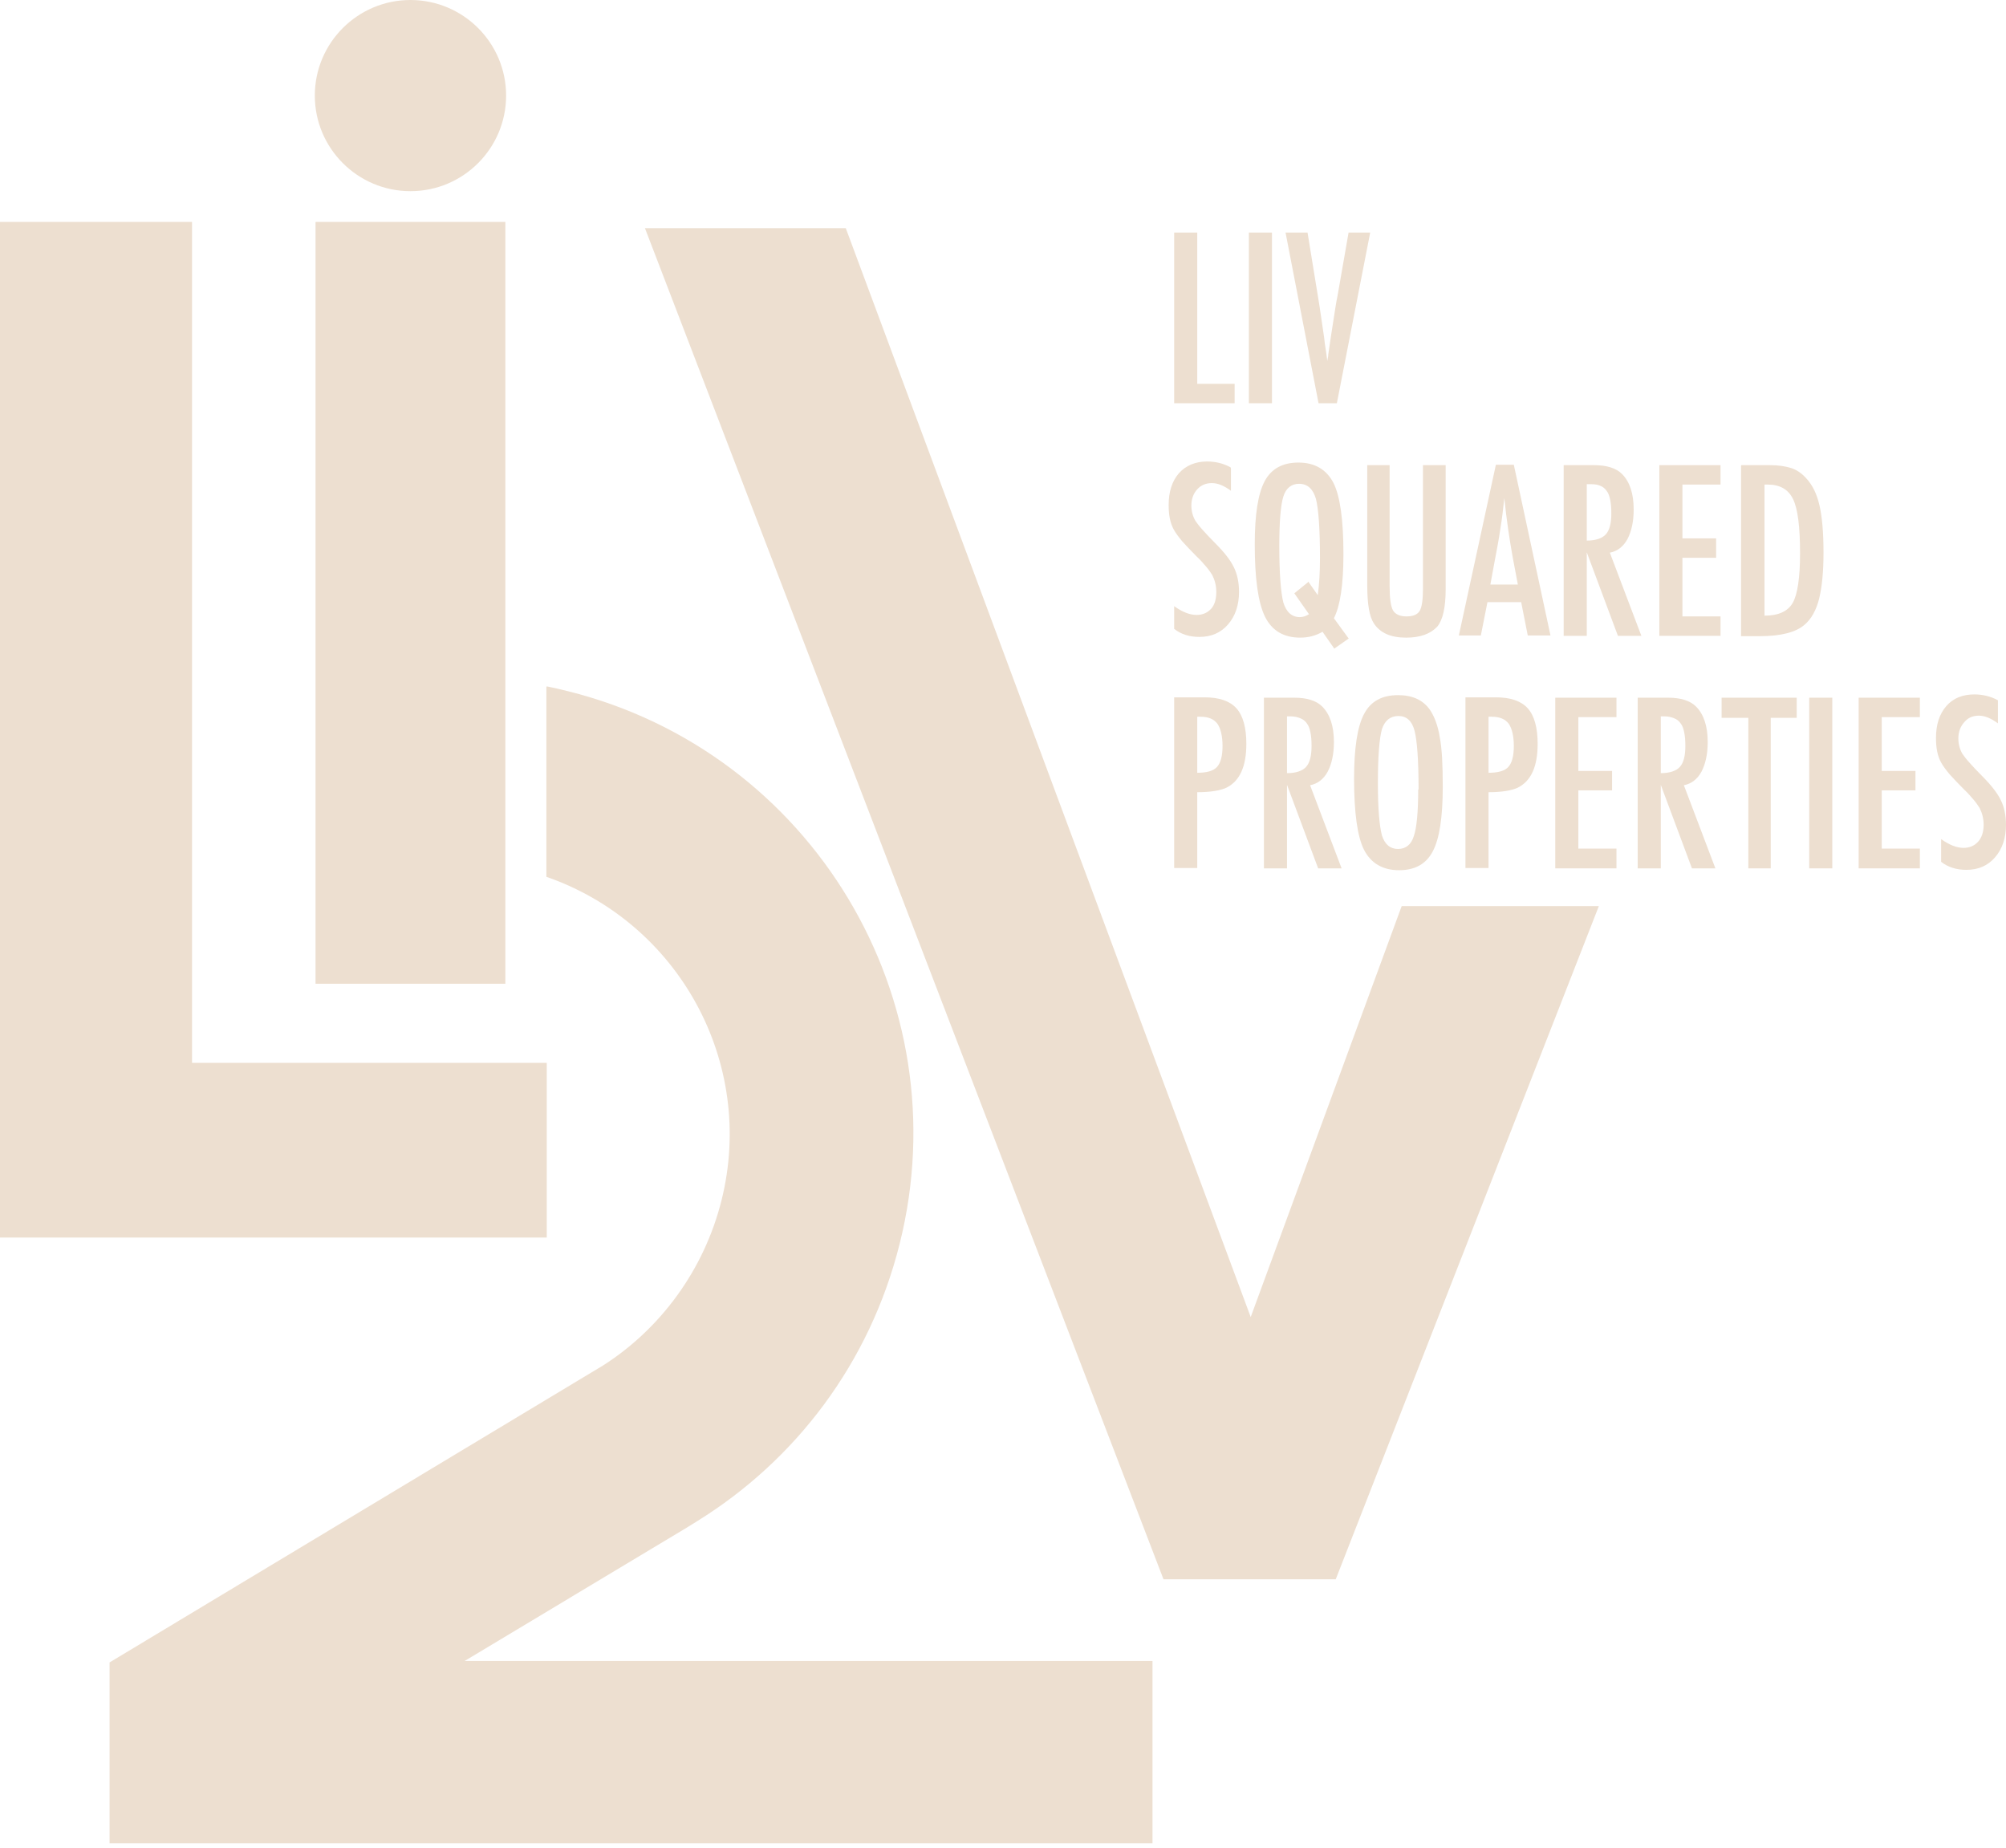<svg width="114" height="105" viewBox="0 0 114 105" fill="none" xmlns="http://www.w3.org/2000/svg">
<path d="M31.072 39.004C31.467 39.087 31.863 39.17 32.259 39.275C46.149 42.73 54.605 56.799 51.127 70.682C49.419 77.508 45.171 83.003 39.631 86.437L39.027 86.812L26.407 94.388H65.496V104.753H6.227V94.471L6.331 94.409L34.279 77.591C37.507 75.531 40.006 72.201 41.005 68.205C42.963 60.358 38.548 52.428 31.051 49.827V39.045L31.072 39.004Z" fill="#EDDFD0"/>
<path fill-rule="evenodd" clip-rule="evenodd" d="M0 70.327H31.072V60.399H10.913V12.612H0V70.327Z" fill="#EDDFD0"/>
<path d="M28.719 12.612H17.932V55.904H28.719V12.612Z" fill="#EDDFD0"/>
<path fill-rule="evenodd" clip-rule="evenodd" d="M66.121 89.747H75.909L90.862 51.492H79.657L71.077 74.844L48.065 12.967H36.652L66.121 89.747Z" fill="#EDDFD0"/>
<path fill-rule="evenodd" clip-rule="evenodd" d="M17.891 5.432C17.891 2.435 20.327 0 23.326 0C26.325 0 28.762 2.435 28.762 5.432C28.762 8.429 26.325 10.864 23.326 10.864C20.327 10.864 17.891 8.429 17.891 5.432Z" fill="#EDDFD0"/>
<path fill-rule="evenodd" clip-rule="evenodd" d="M68.039 43.915C68.58 43.915 68.955 43.811 69.163 43.582C69.371 43.353 69.476 42.958 69.476 42.396C69.476 41.834 69.371 41.397 69.184 41.127C68.976 40.856 68.663 40.731 68.226 40.731H68.039V43.915ZM66.727 39.628H68.455C69.288 39.628 69.892 39.836 70.267 40.252C70.642 40.669 70.829 41.355 70.829 42.271C70.829 43.562 70.454 44.394 69.684 44.769C69.309 44.935 68.747 45.019 68.039 45.019V49.327H66.727V39.628Z" fill="#EDDFD0"/>
<path fill-rule="evenodd" clip-rule="evenodd" d="M73.14 43.936C73.64 43.936 74.015 43.811 74.223 43.582C74.431 43.353 74.535 42.958 74.535 42.396C74.535 42.084 74.515 41.834 74.473 41.626C74.431 41.418 74.369 41.23 74.265 41.105C74.181 40.98 74.056 40.876 73.89 40.814C73.744 40.752 73.557 40.71 73.369 40.71H73.14V43.936ZM71.828 39.648H73.557C74.265 39.648 74.806 39.815 75.139 40.148C75.577 40.585 75.806 41.251 75.806 42.167C75.806 42.854 75.681 43.416 75.452 43.853C75.223 44.269 74.889 44.539 74.452 44.623L76.243 49.347H74.91L73.14 44.602V49.347H71.828V39.648Z" fill="#EDDFD0"/>
<path fill-rule="evenodd" clip-rule="evenodd" d="M80.617 44.873C80.617 43.187 80.533 42.084 80.387 41.522C80.242 40.96 79.929 40.689 79.471 40.689C79.013 40.689 78.701 40.939 78.534 41.439C78.388 41.959 78.305 42.979 78.305 44.519C78.305 45.934 78.388 46.912 78.534 47.474C78.701 47.995 79.013 48.245 79.45 48.245C79.888 48.245 80.2 47.995 80.346 47.516C80.512 47.037 80.596 46.142 80.596 44.852L80.617 44.873ZM81.991 44.727C81.991 46.434 81.804 47.662 81.429 48.369C81.054 49.098 80.408 49.452 79.513 49.452C78.576 49.452 77.909 49.056 77.513 48.286C77.139 47.537 76.951 46.184 76.951 44.248C76.951 42.521 77.139 41.293 77.513 40.585C77.888 39.857 78.534 39.503 79.45 39.503C80.263 39.503 80.866 39.773 81.262 40.336C81.512 40.71 81.72 41.23 81.824 41.917C81.949 42.562 81.991 43.478 81.991 44.706V44.727Z" fill="#EDDFD0"/>
<path fill-rule="evenodd" clip-rule="evenodd" d="M84.593 43.915C85.135 43.915 85.51 43.811 85.718 43.582C85.926 43.353 86.03 42.958 86.03 42.396C86.03 41.834 85.926 41.397 85.739 41.127C85.53 40.856 85.218 40.731 84.781 40.731H84.593V43.915ZM83.281 39.628H85.01C85.843 39.628 86.447 39.836 86.822 40.252C87.197 40.669 87.384 41.355 87.384 42.271C87.384 43.562 87.009 44.394 86.239 44.769C85.864 44.935 85.301 45.019 84.593 45.019V49.327H83.281V39.628Z" fill="#EDDFD0"/>
<path fill-rule="evenodd" clip-rule="evenodd" d="M88.385 39.648H91.863V40.752H89.697V43.811H91.613V44.914H89.697V48.224H91.863V49.347H88.385V39.648Z" fill="#EDDFD0"/>
<path fill-rule="evenodd" clip-rule="evenodd" d="M94.382 43.936C94.882 43.936 95.257 43.811 95.465 43.582C95.674 43.353 95.778 42.958 95.778 42.396C95.778 42.084 95.757 41.834 95.715 41.626C95.674 41.418 95.611 41.23 95.507 41.105C95.424 40.98 95.299 40.876 95.132 40.814C94.986 40.752 94.799 40.71 94.611 40.71H94.382V43.936ZM93.07 39.648H94.799C95.507 39.648 96.048 39.815 96.382 40.148C96.819 40.585 97.048 41.251 97.048 42.167C97.048 42.854 96.923 43.416 96.694 43.853C96.465 44.269 96.132 44.539 95.694 44.623L97.485 49.347H96.153L94.382 44.602V49.347H93.07V39.648Z" fill="#EDDFD0"/>
<path fill-rule="evenodd" clip-rule="evenodd" d="M97.838 39.648H102.107V40.793H100.629V49.347H99.358V40.793H97.838V39.648Z" fill="#EDDFD0"/>
<path d="M104.128 39.648H102.816V49.347H104.128V39.648Z" fill="#EDDFD0"/>
<path fill-rule="evenodd" clip-rule="evenodd" d="M105.627 39.648H109.105V40.752H106.939V43.811H108.855V44.914H106.939V48.224H109.105V49.347H105.627V39.648Z" fill="#EDDFD0"/>
<path fill-rule="evenodd" clip-rule="evenodd" d="M113.541 39.837V41.106C113.145 40.815 112.791 40.669 112.458 40.669C112.104 40.669 111.833 40.794 111.625 41.044C111.417 41.273 111.292 41.585 111.292 41.959C111.292 42.292 111.375 42.584 111.521 42.834C111.604 42.959 111.729 43.125 111.917 43.333C112.104 43.541 112.333 43.791 112.625 44.082C113.166 44.624 113.52 45.081 113.708 45.477C113.895 45.852 113.999 46.33 113.999 46.871C113.999 47.621 113.791 48.245 113.374 48.724C112.958 49.203 112.416 49.431 111.75 49.431C111.188 49.431 110.709 49.286 110.313 48.974V47.683C110.771 48.016 111.209 48.183 111.583 48.183C111.937 48.183 112.208 48.058 112.416 47.829C112.625 47.6 112.729 47.267 112.729 46.871C112.729 46.518 112.646 46.205 112.5 45.914C112.416 45.789 112.312 45.623 112.167 45.456C112.021 45.29 111.854 45.081 111.625 44.873C111.292 44.54 111.021 44.249 110.792 43.999C110.584 43.749 110.417 43.52 110.313 43.333C110.105 42.959 110.021 42.501 110.021 41.939C110.021 41.189 110.209 40.586 110.605 40.128C111 39.67 111.542 39.462 112.208 39.462C112.666 39.462 113.125 39.566 113.541 39.795V39.837Z" fill="#EDDFD0"/>
<path fill-rule="evenodd" clip-rule="evenodd" d="M69.954 26.62V27.89C69.559 27.598 69.205 27.453 68.871 27.453C68.517 27.453 68.247 27.578 68.038 27.806C67.83 28.035 67.705 28.348 67.705 28.722C67.705 29.055 67.789 29.347 67.934 29.596C68.018 29.721 68.143 29.888 68.33 30.096C68.517 30.304 68.746 30.554 69.038 30.845C69.58 31.386 69.934 31.844 70.121 32.24C70.308 32.614 70.413 33.093 70.413 33.634C70.413 34.383 70.204 35.008 69.788 35.486C69.371 35.965 68.83 36.194 68.163 36.194C67.601 36.194 67.122 36.048 66.727 35.736V34.446C67.185 34.779 67.622 34.945 67.997 34.945C68.351 34.945 68.622 34.821 68.83 34.592C69.038 34.363 69.121 34.029 69.121 33.634C69.121 33.28 69.038 32.968 68.892 32.677C68.809 32.552 68.705 32.385 68.559 32.219C68.413 32.052 68.247 31.844 68.018 31.636C67.684 31.303 67.414 31.012 67.185 30.762C66.976 30.512 66.81 30.283 66.706 30.096C66.497 29.721 66.414 29.263 66.414 28.701C66.414 27.952 66.602 27.349 66.997 26.891C67.393 26.454 67.934 26.225 68.601 26.225C69.059 26.225 69.517 26.329 69.934 26.558L69.954 26.62Z" fill="#EDDFD0"/>
<path fill-rule="evenodd" clip-rule="evenodd" d="M74.347 33.05L74.889 33.821C74.972 33.196 75.014 32.509 75.014 31.718C75.014 30.053 74.93 28.929 74.784 28.347C74.618 27.785 74.305 27.493 73.827 27.493C73.389 27.493 73.077 27.743 72.931 28.222C72.785 28.68 72.702 29.616 72.702 31.011C72.702 32.572 72.785 33.654 72.931 34.237C73.098 34.778 73.41 35.069 73.868 35.069C74.056 35.069 74.222 35.007 74.389 34.903L73.556 33.716L74.326 33.092L74.347 33.05ZM76.659 36.276L75.826 36.859L75.159 35.902C74.764 36.131 74.347 36.235 73.889 36.235C72.952 36.235 72.285 35.839 71.89 35.048C71.494 34.237 71.307 32.863 71.307 30.927C71.307 29.242 71.494 28.055 71.869 27.348C72.244 26.64 72.889 26.286 73.785 26.286C74.722 26.286 75.388 26.682 75.784 27.452C76.159 28.201 76.347 29.554 76.347 31.489C76.347 33.238 76.159 34.445 75.805 35.132L76.638 36.276H76.659Z" fill="#EDDFD0"/>
<path fill-rule="evenodd" clip-rule="evenodd" d="M77.68 26.433H78.971V33.28C78.971 33.988 79.033 34.446 79.158 34.675C79.283 34.904 79.554 35.029 79.929 35.029C80.304 35.029 80.554 34.924 80.679 34.716C80.803 34.508 80.866 34.092 80.866 33.468V26.433H82.157V33.468C82.157 34.529 81.991 35.237 81.678 35.611C81.282 36.028 80.699 36.236 79.908 36.236C79.033 36.236 78.429 35.965 78.075 35.424C77.826 35.049 77.701 34.342 77.701 33.28V26.433H77.68Z" fill="#EDDFD0"/>
<path fill-rule="evenodd" clip-rule="evenodd" d="M86.259 33.218L85.968 31.678C85.78 30.637 85.614 29.513 85.489 28.306C85.426 28.889 85.364 29.472 85.26 30.075C85.176 30.679 85.051 31.303 84.926 31.969L84.697 33.218H86.259ZM85.01 26.412H86.03L88.113 36.111H86.822L86.447 34.217H84.531L84.156 36.111H82.906L85.01 26.412Z" fill="#EDDFD0"/>
<path fill-rule="evenodd" clip-rule="evenodd" d="M90.175 30.72C90.675 30.72 91.05 30.595 91.258 30.366C91.466 30.137 91.571 29.742 91.571 29.18C91.571 28.868 91.55 28.618 91.508 28.41C91.466 28.202 91.404 28.014 91.3 27.89C91.217 27.765 91.092 27.661 90.925 27.598C90.779 27.536 90.613 27.515 90.404 27.515H90.175V30.741V30.72ZM88.863 26.433H90.592C91.3 26.433 91.841 26.599 92.175 26.932C92.612 27.369 92.841 28.035 92.841 28.951C92.841 29.638 92.716 30.2 92.487 30.637C92.258 31.053 91.925 31.324 91.487 31.407L93.278 36.132H91.945L90.175 31.386V36.132H88.863V26.433Z" fill="#EDDFD0"/>
<path fill-rule="evenodd" clip-rule="evenodd" d="M94.299 26.433H97.777V27.536H95.611V30.595H97.527V31.698H95.611V35.029H97.777V36.132H94.299V26.433Z" fill="#EDDFD0"/>
<path fill-rule="evenodd" clip-rule="evenodd" d="M100.276 34.987C101.068 34.987 101.609 34.737 101.88 34.258C102.151 33.78 102.296 32.843 102.296 31.449C102.296 29.95 102.171 28.93 101.901 28.368C101.63 27.806 101.151 27.536 100.443 27.536H100.276V34.987ZM98.964 26.433H100.568C101.068 26.433 101.463 26.495 101.796 26.599C102.109 26.703 102.38 26.89 102.63 27.161C103.004 27.556 103.254 28.077 103.4 28.722C103.546 29.346 103.629 30.241 103.629 31.407C103.629 32.468 103.546 33.343 103.379 34.029C103.213 34.675 102.942 35.174 102.546 35.507C102.067 35.923 101.234 36.152 100.005 36.152H98.943V26.453L98.964 26.433Z" fill="#EDDFD0"/>
<path fill-rule="evenodd" clip-rule="evenodd" d="M66.727 13.216H68.039V21.812H70.163V22.915H66.727V13.216Z" fill="#EDDFD0"/>
<path d="M72.285 13.216H70.973V22.915H72.285V13.216Z" fill="#EDDFD0"/>
<path fill-rule="evenodd" clip-rule="evenodd" d="M73.016 13.216H74.307L74.89 16.796L74.994 17.441L75.202 18.856C75.244 19.085 75.265 19.314 75.286 19.501C75.306 19.689 75.348 19.876 75.369 20.043L75.431 20.521C75.431 20.521 75.452 20.334 75.473 20.271C75.494 20.209 75.473 20.126 75.494 20.084L75.66 18.96L75.89 17.483C75.91 17.358 75.931 17.233 75.952 17.108C75.973 17.004 75.994 16.9 76.014 16.796L76.639 13.216H77.868L75.973 22.915H74.932L73.057 13.216H73.016Z" fill="#EDDFD0"/>
</svg>

